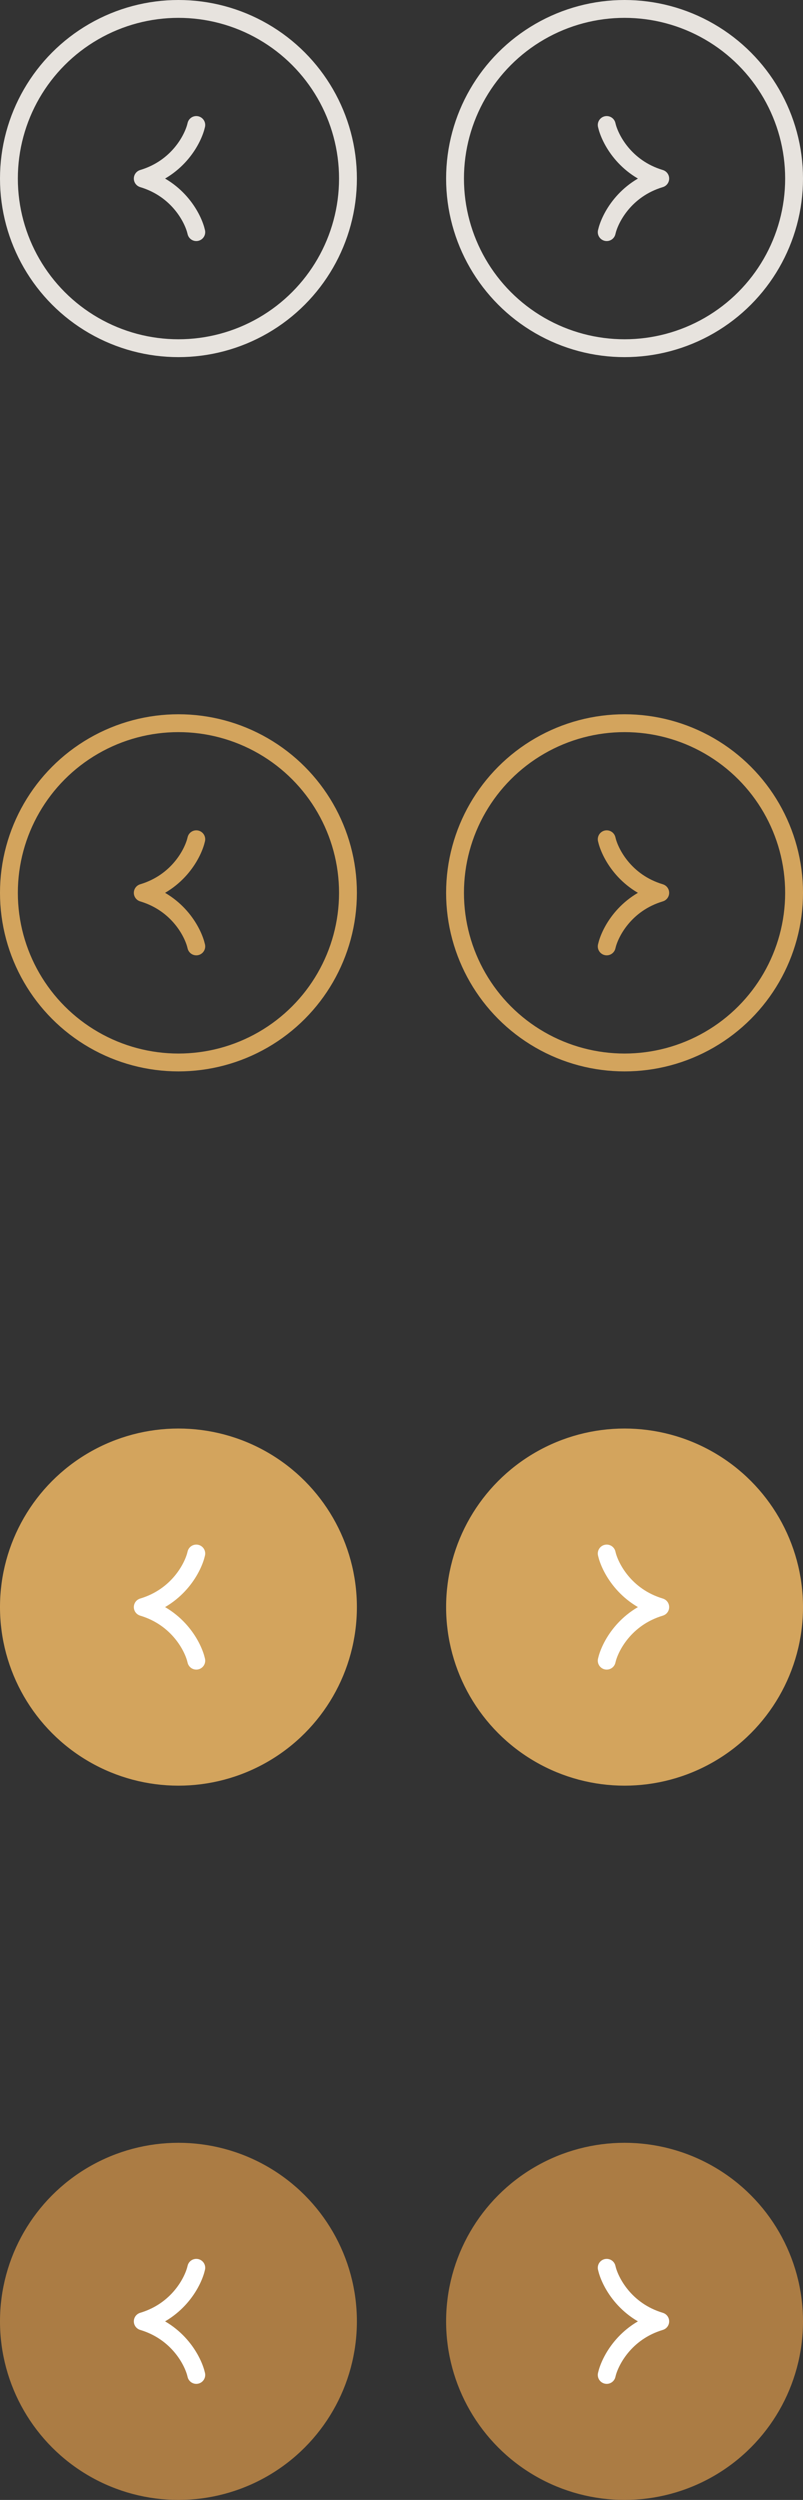 <svg width="90" height="280" fill="none" xmlns="http://www.w3.org/2000/svg"><rect width="100%" height="100%" fill="#333333" stroke="none"/><circle r="19" transform="matrix(-1 0 0 1 20 20)" stroke="#E7E3DE" stroke-width="2"/><path d="M22 14c-.333 1.5-2 4.8-6 6 4 1.2 5.667 4.5 6 6" stroke="#E7E3DE" stroke-width="2" stroke-linecap="round" stroke-linejoin="round"/><circle cx="70" cy="20" r="19" stroke="#E7E3DE" stroke-width="2"/><path d="M68 14c.333 1.5 2 4.8 6 6-4 1.2-5.667 4.5-6 6" stroke="#E7E3DE" stroke-width="2" stroke-linecap="round" stroke-linejoin="round"/><circle r="19" transform="matrix(-1 0 0 1 20 100)" stroke="#D3A45D" stroke-width="2"/><path d="M22 94c-.333 1.5-2 4.8-6 6 4 1.2 5.667 4.5 6 6" stroke="#D3A45D" stroke-width="2" stroke-linecap="round" stroke-linejoin="round"/><circle cx="70" cy="100" r="19" stroke="#D3A45D" stroke-width="2"/><path d="M68 94c.333 1.5 2 4.8 6 6-4 1.2-5.667 4.5-6 6" stroke="#D3A45D" stroke-width="2" stroke-linecap="round" stroke-linejoin="round"/><circle r="20" transform="matrix(-1 0 0 1 20 180)" fill="#D3A45D"/><path d="M22 174c-.333 1.5-2 4.8-6 6 4 1.2 5.667 4.5 6 6" stroke="#fff" stroke-width="2" stroke-linecap="round" stroke-linejoin="round"/><circle cx="70" cy="180" r="20" fill="#D3A45D"/><path d="M68 174c.333 1.5 2 4.8 6 6-4 1.2-5.667 4.5-6 6" stroke="#fff" stroke-width="2" stroke-linecap="round" stroke-linejoin="round"/><circle r="20" transform="matrix(-1 0 0 1 20 260)" fill="#AB7C44"/><path d="M22 254c-.333 1.5-2 4.8-6 6 4 1.2 5.667 4.5 6 6" stroke="#fff" stroke-width="2" stroke-linecap="round" stroke-linejoin="round"/><circle cx="70" cy="260" r="20" fill="#AB7C44"/><path d="M68 254c.333 1.5 2 4.8 6 6-4 1.2-5.667 4.5-6 6" stroke="#fff" stroke-width="2" stroke-linecap="round" stroke-linejoin="round"/></svg>